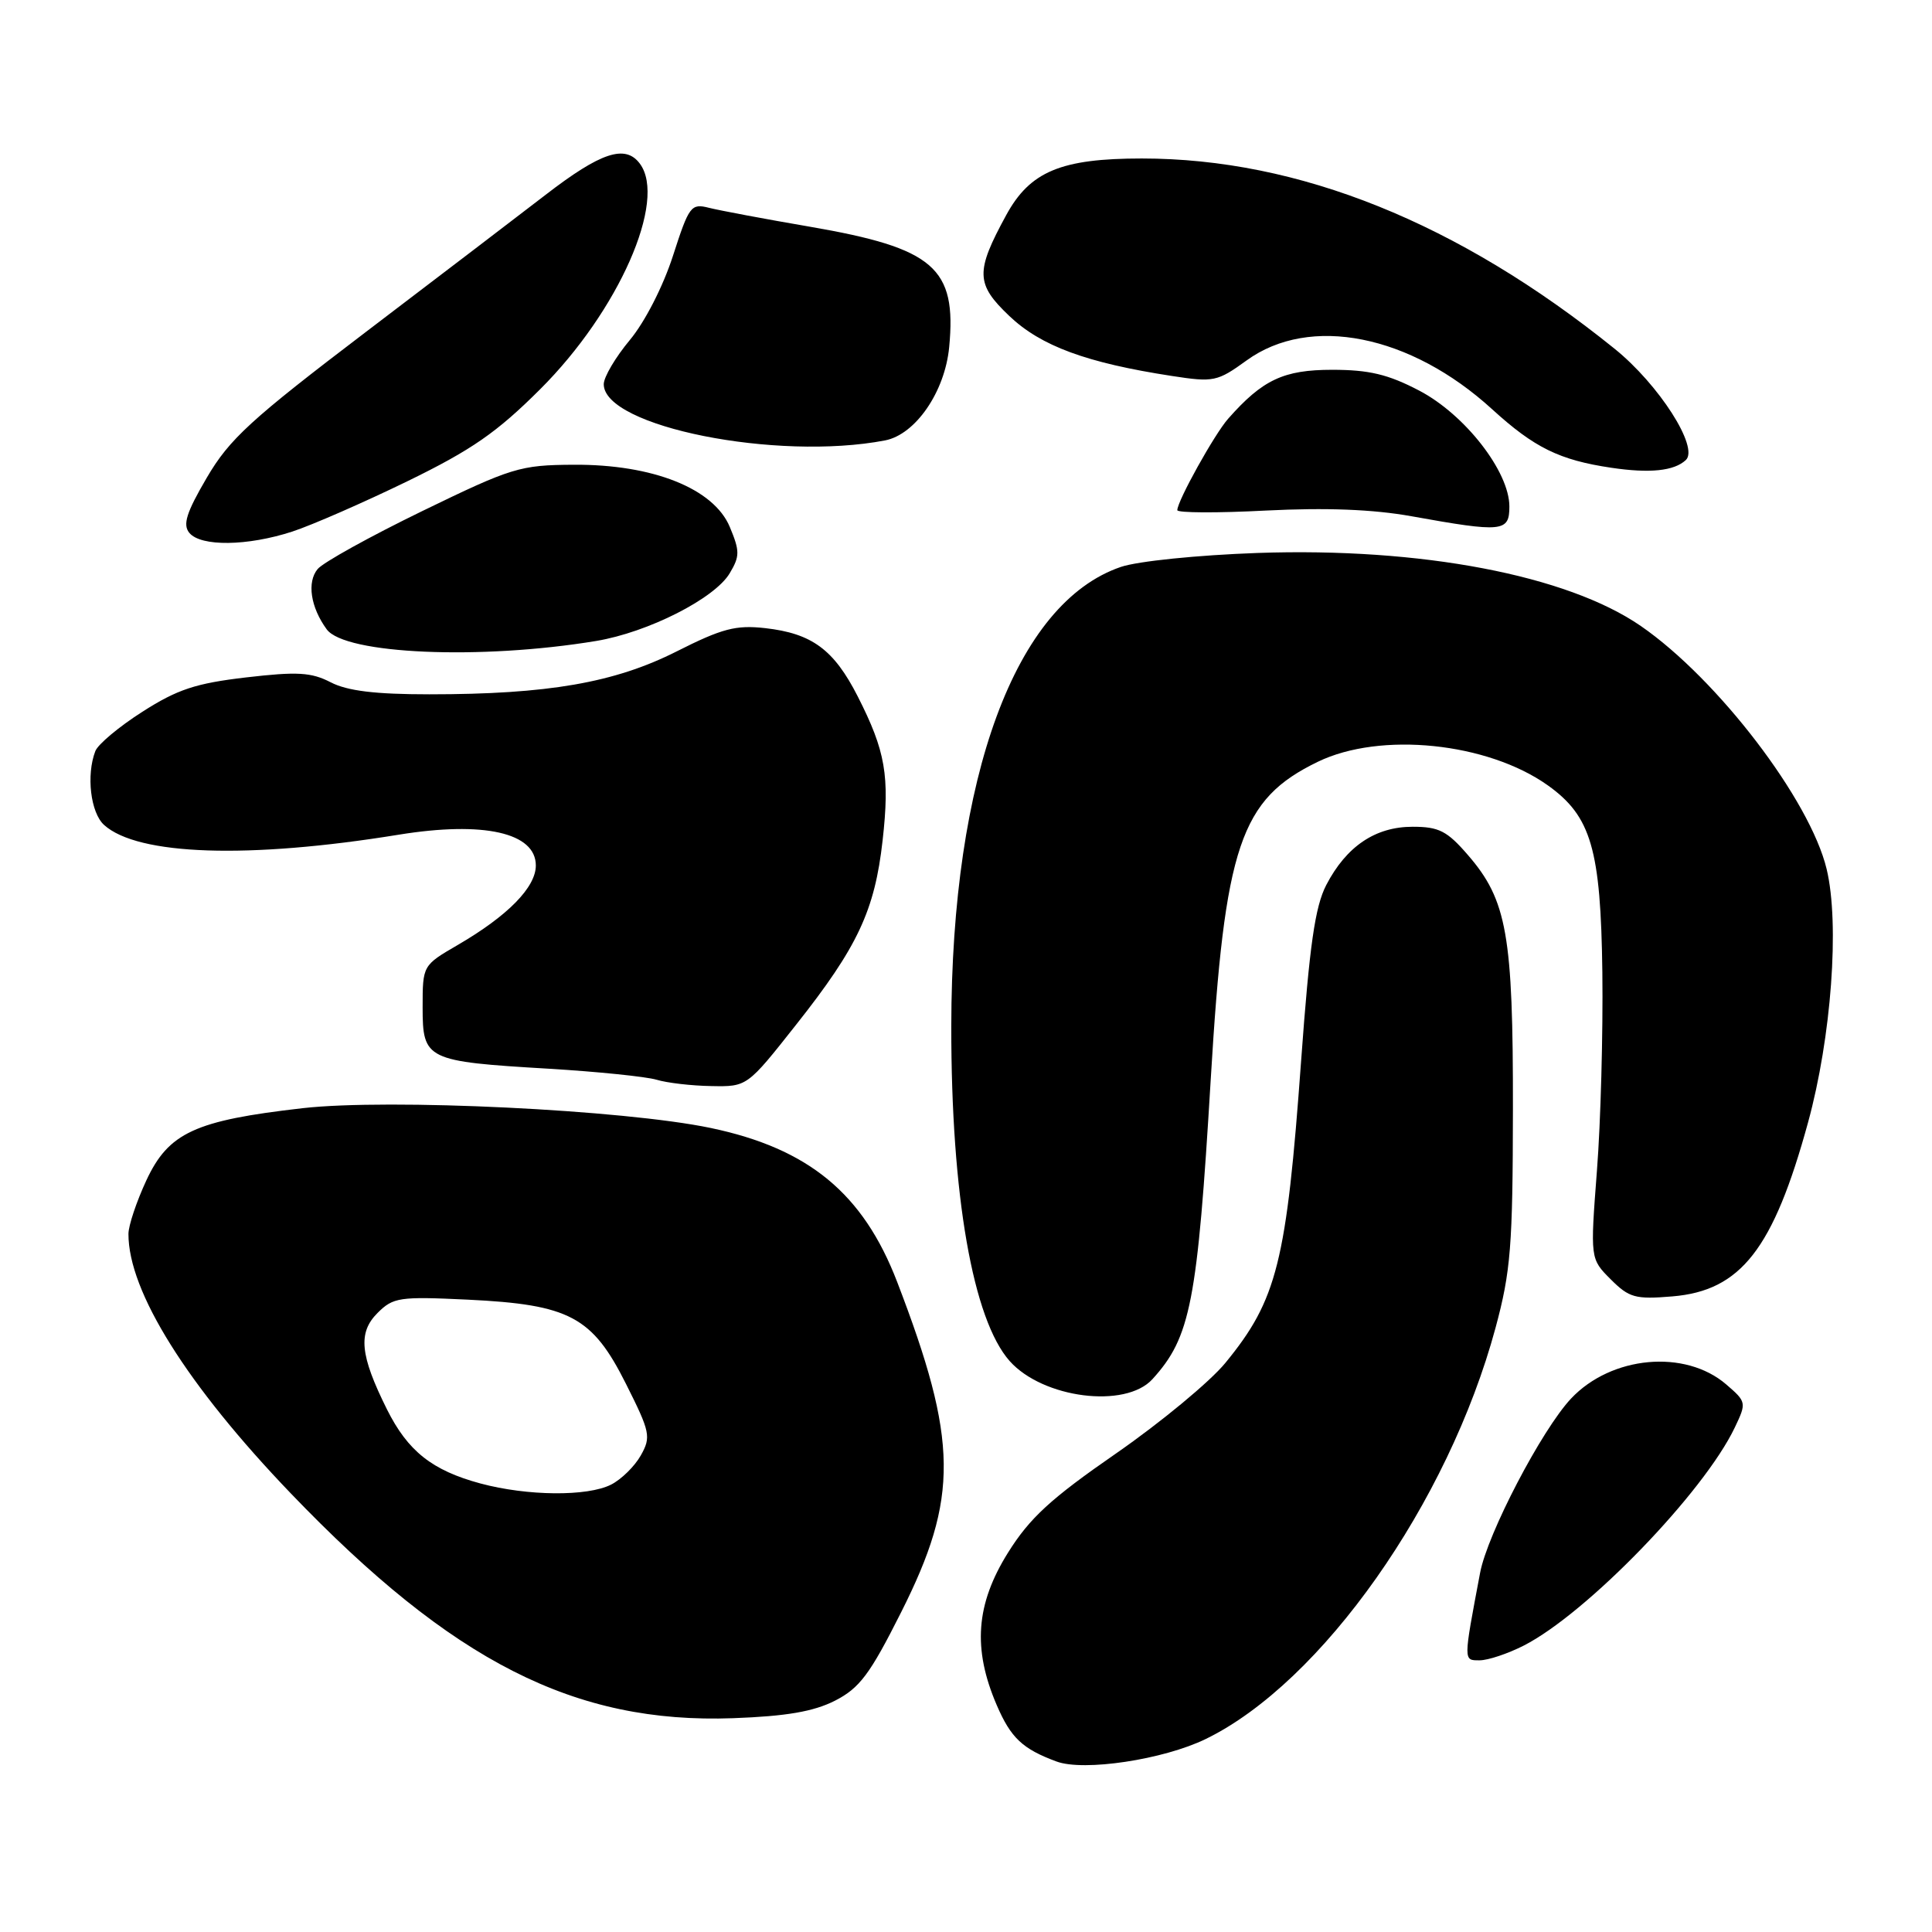 <?xml version="1.0" encoding="UTF-8" standalone="no"?>
<!DOCTYPE svg PUBLIC "-//W3C//DTD SVG 1.1//EN" "http://www.w3.org/Graphics/SVG/1.1/DTD/svg11.dtd" >
<svg xmlns="http://www.w3.org/2000/svg" xmlns:xlink="http://www.w3.org/1999/xlink" version="1.1" viewBox="0 0 256 256">
 <g >
 <path fill="currentColor"
d=" M 159.76 230.43 C 175.12 222.96 191.90 199.16 198.17 175.93 C 200.18 168.47 200.45 165.14 200.47 147.00 C 200.50 123.90 199.69 119.28 194.51 113.30 C 191.75 110.10 190.66 109.55 187.18 109.55 C 182.24 109.55 178.40 112.14 175.73 117.28 C 174.25 120.15 173.52 125.23 172.41 140.50 C 170.47 167.25 169.23 172.22 162.37 180.59 C 160.34 183.07 153.83 188.46 147.91 192.57 C 139.22 198.58 136.45 201.13 133.57 205.73 C 129.30 212.56 128.86 218.47 132.07 225.93 C 133.94 230.28 135.48 231.74 140.00 233.41 C 143.62 234.75 154.15 233.16 159.76 230.43 Z  M 110.64 225.35 C 113.90 223.68 115.26 221.88 119.40 213.64 C 127.07 198.42 126.97 190.92 118.87 169.84 C 114.37 158.14 107.15 152.18 94.16 149.46 C 82.63 147.05 51.55 145.54 40.10 146.84 C 25.83 148.47 22.34 150.08 19.39 156.41 C 18.09 159.21 17.02 162.40 17.02 163.50 C 17.00 171.12 24.78 183.55 38.55 197.90 C 59.97 220.21 76.14 228.43 97.14 227.67 C 104.21 227.41 107.80 226.79 110.64 225.35 Z  M 201.90 218.05 C 210.26 213.79 225.76 197.77 229.87 189.15 C 231.44 185.86 231.41 185.75 228.73 183.44 C 223.28 178.75 213.50 179.65 208.17 185.32 C 204.29 189.45 197.09 203.24 196.12 208.41 C 193.89 220.23 193.89 220.00 196.06 220.00 C 197.17 220.00 199.80 219.12 201.90 218.05 Z  M 152.70 182.75 C 157.76 177.19 158.66 172.60 160.43 143.00 C 162.28 112.03 164.34 105.92 174.62 100.94 C 182.92 96.92 197.10 98.38 205.09 104.06 C 210.84 108.16 212.11 112.51 212.32 128.84 C 212.42 136.90 212.10 148.74 211.60 155.15 C 210.71 166.80 210.71 166.80 213.43 169.52 C 215.87 171.96 216.69 172.19 221.59 171.78 C 230.67 171.03 234.98 165.50 239.57 148.75 C 242.67 137.44 243.78 122.40 242.04 115.16 C 239.84 105.99 227.60 89.98 217.42 82.95 C 207.65 76.21 188.29 72.52 166.64 73.27 C 158.70 73.55 150.75 74.36 148.52 75.12 C 134.56 79.88 126.08 102.85 126.05 136.00 C 126.03 158.38 128.91 174.86 133.79 180.35 C 138.19 185.29 149.12 186.68 152.70 182.75 Z  M 105.48 135.79 C 113.65 125.47 115.91 120.65 116.95 111.36 C 117.91 102.84 117.34 99.52 113.65 92.27 C 110.49 86.07 107.59 83.93 101.38 83.23 C 97.50 82.80 95.69 83.27 89.65 86.32 C 81.43 90.47 72.61 92.00 56.88 92.00 C 49.71 92.00 46.03 91.55 43.82 90.41 C 41.25 89.08 39.40 88.97 32.62 89.76 C 25.93 90.54 23.50 91.35 18.87 94.31 C 15.78 96.28 12.97 98.63 12.63 99.53 C 11.41 102.70 12.00 107.69 13.79 109.31 C 18.26 113.35 32.92 113.84 52.84 110.60 C 64.08 108.78 71.00 110.33 71.00 114.68 C 71.00 117.57 67.29 121.35 60.66 125.21 C 56.00 127.92 56.00 127.92 56.00 133.49 C 56.00 140.42 56.47 140.65 72.70 141.61 C 79.19 142.00 85.62 142.66 87.00 143.07 C 88.38 143.49 91.64 143.87 94.25 143.91 C 99.00 144.00 99.00 144.00 105.48 135.79 Z  M 79.00 84.93 C 85.86 83.79 94.70 79.31 96.69 75.96 C 98.04 73.70 98.04 73.03 96.70 69.82 C 94.57 64.73 86.50 61.51 76.00 61.58 C 68.90 61.62 67.83 61.95 55.95 67.72 C 49.04 71.08 42.81 74.53 42.09 75.40 C 40.65 77.13 41.15 80.46 43.29 83.39 C 45.71 86.69 63.67 87.47 79.00 84.93 Z  M 38.72 70.44 C 41.35 69.58 48.22 66.57 54.00 63.76 C 62.51 59.61 65.84 57.30 71.58 51.57 C 81.96 41.22 88.43 26.56 84.78 21.68 C 82.86 19.10 79.61 20.17 72.30 25.81 C 68.95 28.39 58.26 36.55 48.54 43.94 C 33.21 55.60 30.41 58.16 27.40 63.30 C 24.69 67.93 24.19 69.52 25.09 70.61 C 26.62 72.45 32.78 72.37 38.72 70.44 Z  M 200.00 67.11 C 200.00 62.49 194.11 54.92 188.04 51.75 C 183.93 49.60 181.40 49.00 176.52 49.00 C 170.09 49.00 167.30 50.31 162.73 55.49 C 160.92 57.54 156.00 66.39 156.00 67.60 C 156.00 67.96 161.29 67.99 167.75 67.65 C 175.72 67.25 181.91 67.49 187.00 68.40 C 199.12 70.58 200.00 70.49 200.00 67.11 Z  M 223.38 60.96 C 225.16 59.30 219.82 50.95 213.94 46.21 C 193.22 29.50 172.09 21.00 151.29 21.00 C 140.59 21.00 136.48 22.72 133.33 28.50 C 129.23 36.01 129.28 37.63 133.74 41.87 C 137.92 45.85 143.97 48.08 155.30 49.82 C 160.81 50.67 161.30 50.57 165.18 47.76 C 173.56 41.68 186.88 44.33 197.72 54.23 C 203.30 59.32 206.63 60.96 213.50 61.98 C 218.61 62.74 221.82 62.41 223.38 60.96 Z  M 117.26 58.36 C 121.30 57.59 125.20 51.93 125.77 46.01 C 126.78 35.48 123.78 32.88 107.31 30.04 C 101.36 29.02 95.36 27.89 93.96 27.54 C 91.56 26.93 91.31 27.27 89.17 33.90 C 87.86 37.96 85.45 42.66 83.46 45.05 C 81.56 47.33 80.00 49.96 80.00 50.91 C 80.00 56.53 102.91 61.11 117.26 58.36 Z  M 63.67 196.57 C 57.26 194.84 54.04 192.29 51.27 186.74 C 47.70 179.57 47.41 176.59 50.02 173.98 C 52.10 171.90 52.92 171.78 61.97 172.21 C 75.47 172.86 78.48 174.46 82.94 183.36 C 86.16 189.77 86.29 190.39 84.91 192.85 C 84.10 194.29 82.33 196.03 80.97 196.72 C 77.83 198.31 69.89 198.24 63.67 196.57 Z "/>
</g>
</svg>